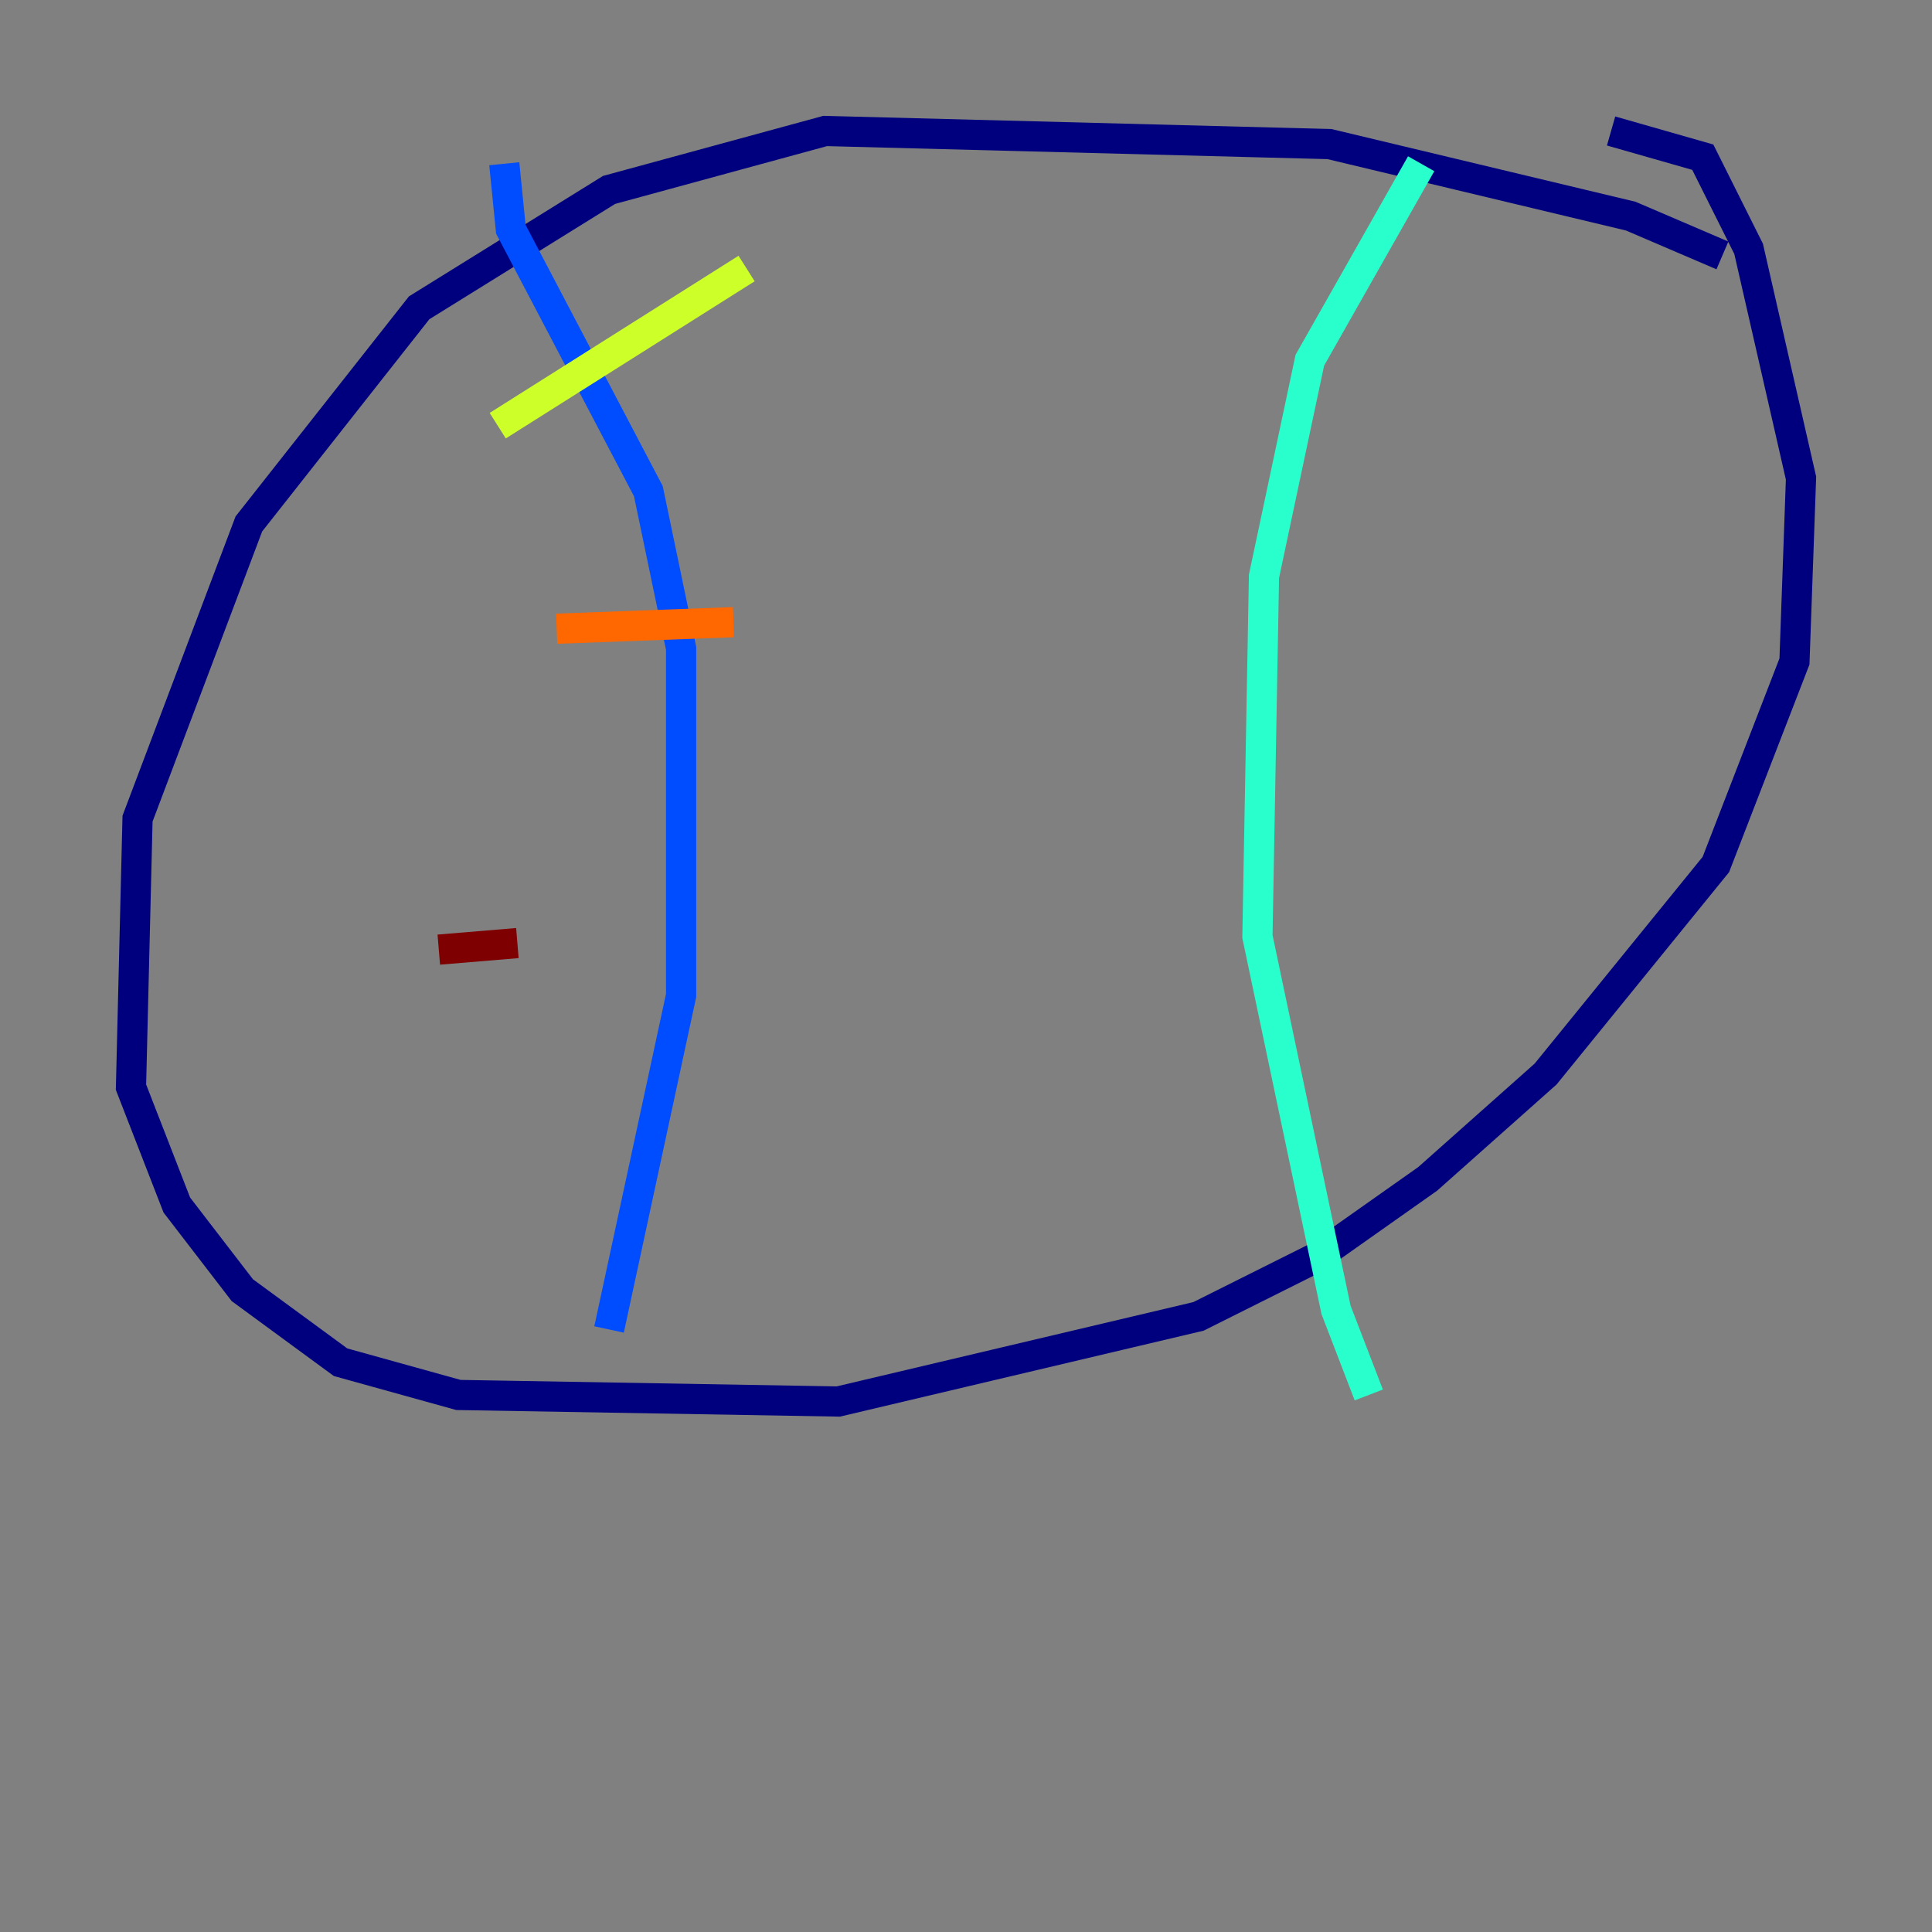 <?xml version="1.0" encoding="utf-8" ?>
<svg baseProfile="tiny" height="128" version="1.2" viewBox="0,0,128,128" width="128" xmlns="http://www.w3.org/2000/svg" xmlns:ev="http://www.w3.org/2001/xml-events" xmlns:xlink="http://www.w3.org/1999/xlink"><rect x="0" y="0" width="128" height="128" fill="#808080" stroke="none"/><defs /><polyline fill="none" points="114.115,16.922 108.041,14.319 88.081,9.546 54.671,8.678 40.352,12.583 27.77,20.393 16.488,34.712 9.112,54.237 8.678,72.027 11.715,79.837 16.054,85.478 22.563,90.251 30.373,92.42 55.539,92.854 79.403,87.214 87.214,83.308 94.59,78.102 102.4,71.159 113.681,57.275 118.888,43.824 119.322,31.675 115.851,16.488 112.814,10.414 106.739,8.678" stroke="#00007f" stroke-width="2" /><polyline fill="none" points="33.41,10.848 33.844,15.186 42.956,32.542 45.125,42.956 45.125,65.953 40.352,88.081" stroke="#004cff" stroke-width="2" /><polyline fill="none" points="94.156,10.848 86.78,23.864 83.742,38.183 83.308,62.047 88.515,86.78 90.685,92.42" stroke="#29ffcd" stroke-width="2" /><polyline fill="none" points="32.976,28.203 49.464,17.79" stroke="#cdff29" stroke-width="2" /><polyline fill="none" points="36.881,41.654 48.597,41.22" stroke="#ff6700" stroke-width="2" /><polyline fill="none" points="29.071,62.915 34.278,62.481" stroke="#7f0000" stroke-width="2" /></svg>